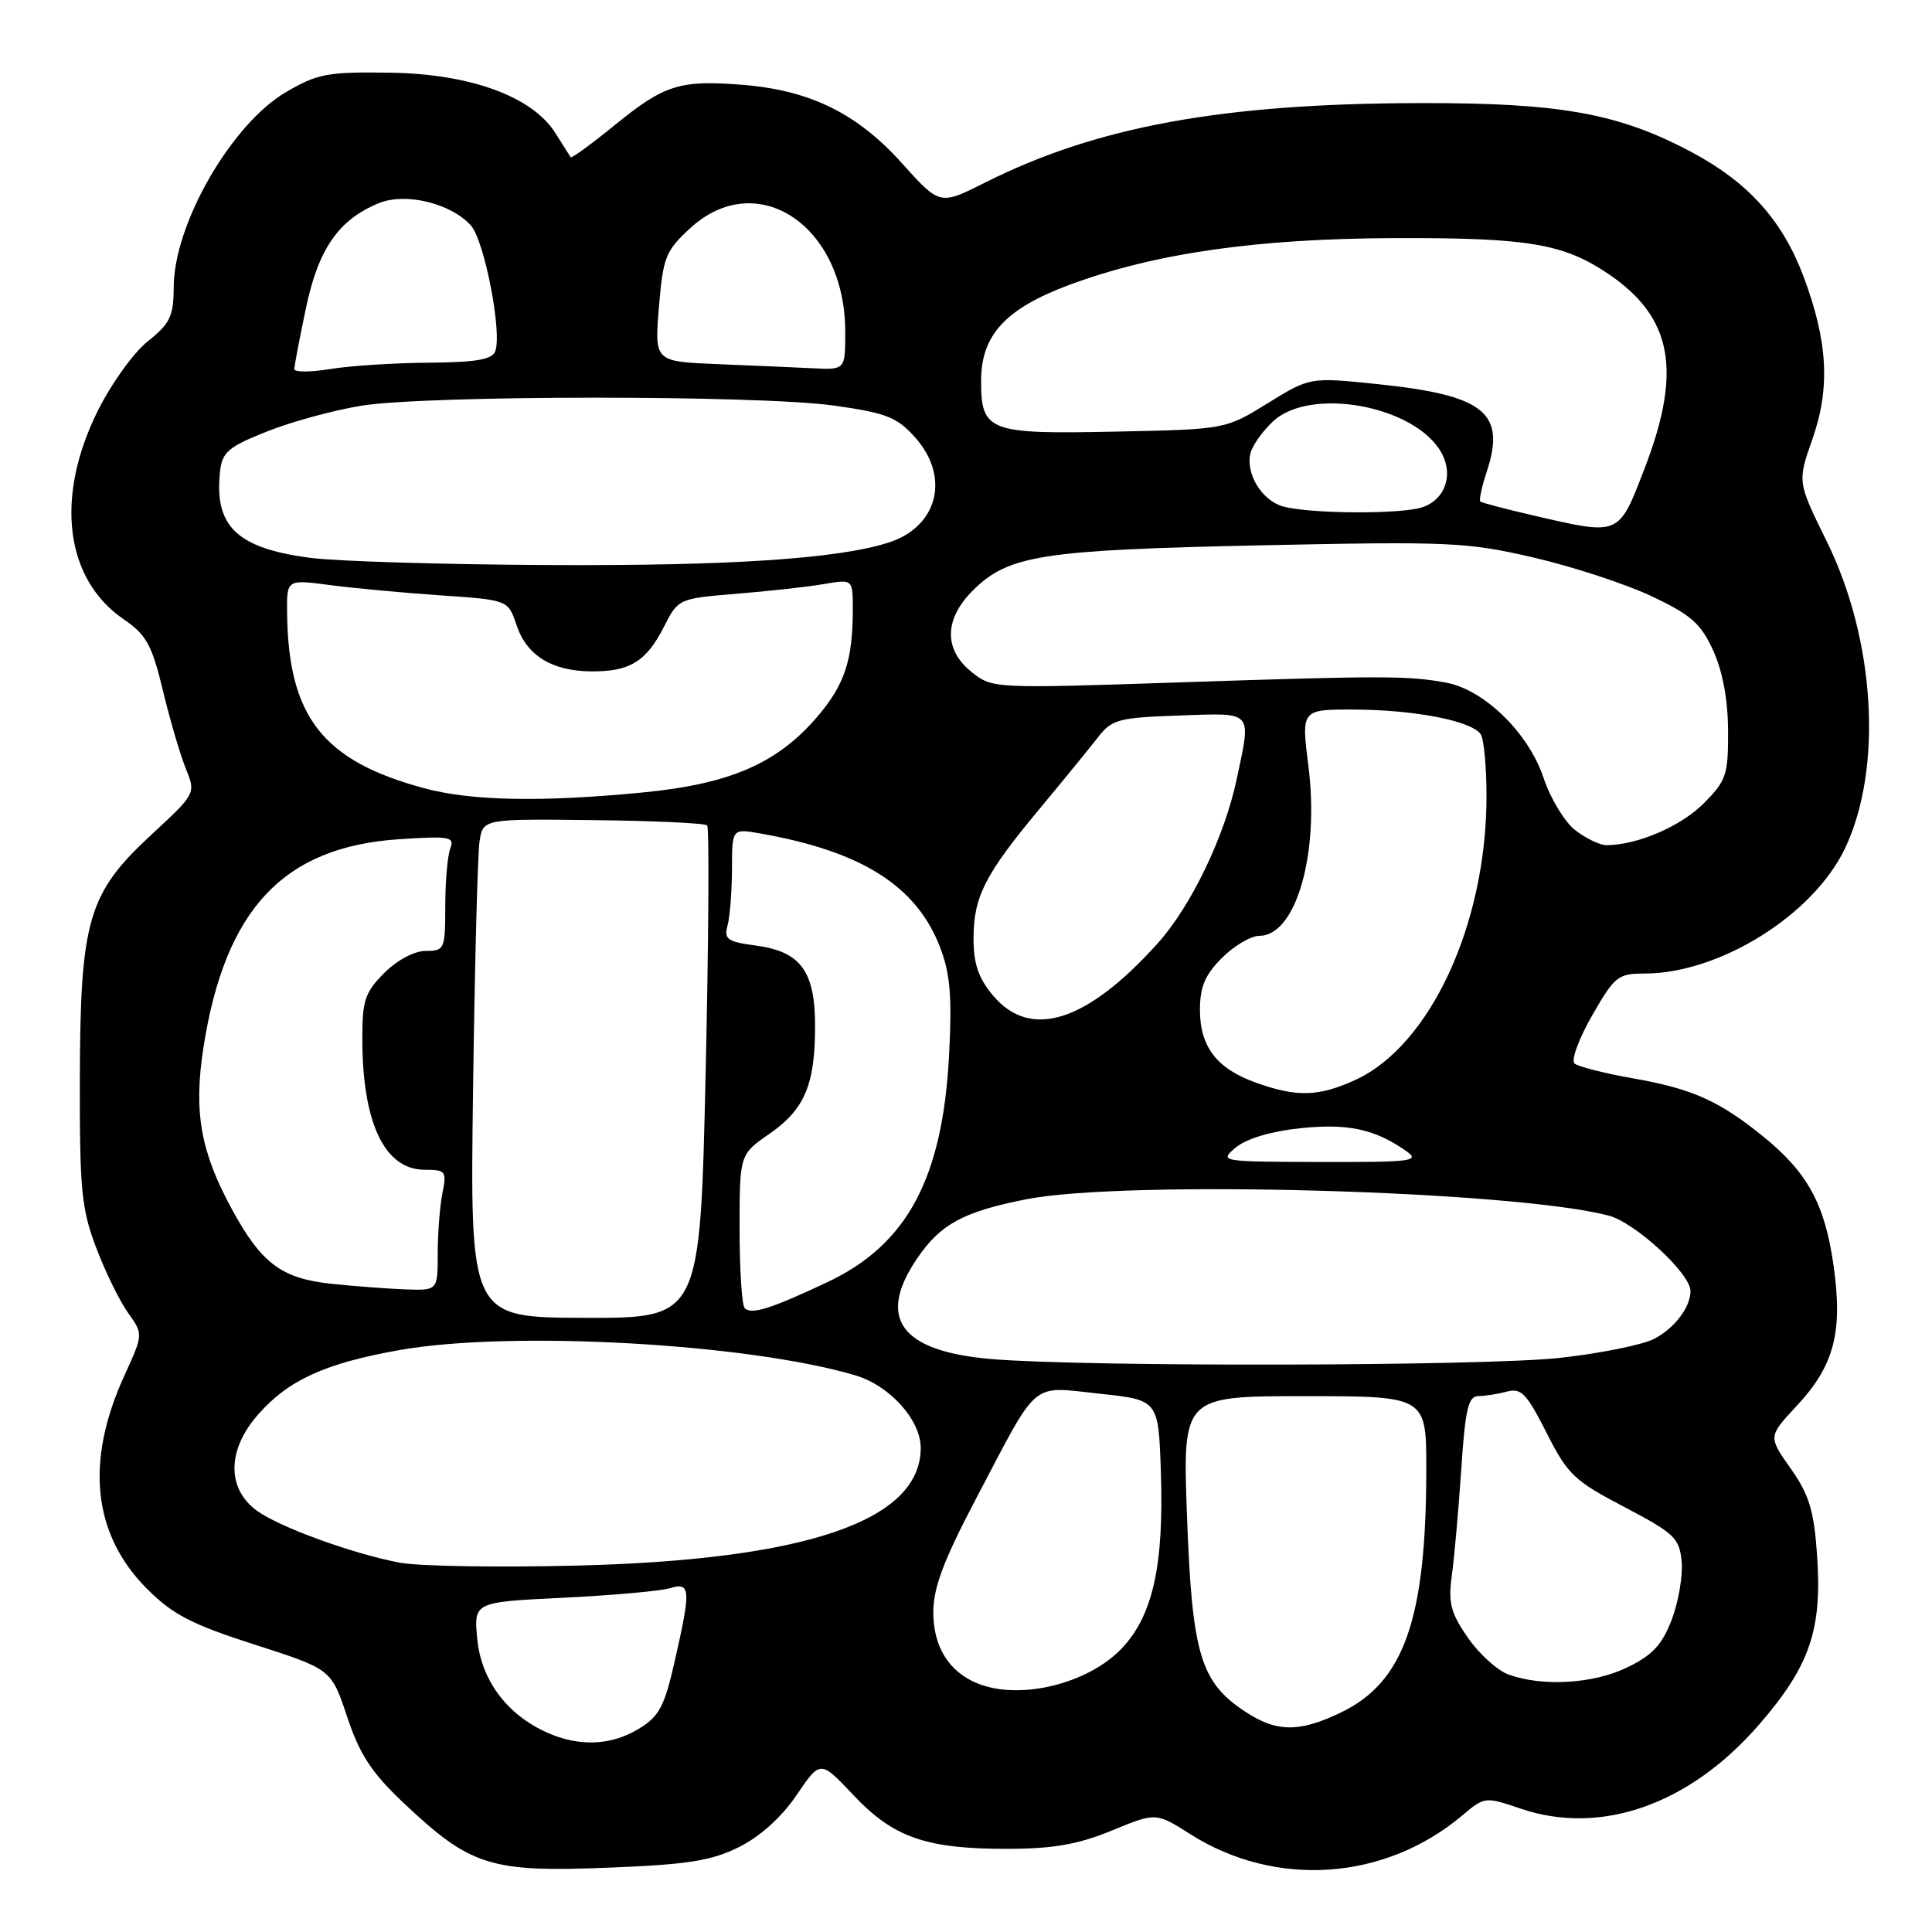 <?xml version="1.0" encoding="UTF-8" standalone="no"?>
<!DOCTYPE svg PUBLIC "-//W3C//DTD SVG 1.1//EN" "http://www.w3.org/Graphics/SVG/1.1/DTD/svg11.dtd" >
<svg xmlns="http://www.w3.org/2000/svg" xmlns:xlink="http://www.w3.org/1999/xlink" version="1.1" viewBox="0 0 256 256">
 <g >
 <path fill="currentColor"
d=" M 97.95 244.73 C 100.75 243.33 103.58 240.77 105.55 237.86 C 108.70 233.21 108.70 233.21 113.10 237.88 C 118.40 243.50 122.76 245.01 133.62 244.98 C 139.61 244.96 142.90 244.38 147.34 242.55 C 153.17 240.15 153.17 240.15 157.71 243.03 C 169.01 250.20 183.47 249.21 193.74 240.57 C 196.72 238.06 196.79 238.05 201.48 239.65 C 212.14 243.28 223.93 239.11 233.13 228.47 C 239.86 220.68 241.48 215.90 240.76 205.89 C 240.35 200.13 239.70 198.02 237.27 194.58 C 234.29 190.35 234.29 190.35 238.06 186.30 C 243.05 180.96 244.21 176.52 242.95 167.65 C 241.81 159.57 239.50 155.35 233.67 150.62 C 227.76 145.84 224.27 144.28 216.40 142.89 C 212.61 142.22 209.11 141.34 208.63 140.92 C 208.15 140.50 209.20 137.65 210.95 134.58 C 213.94 129.37 214.39 129.00 217.89 129.00 C 227.86 129.00 240.28 121.24 244.48 112.40 C 249.50 101.82 248.49 84.84 242.07 71.77 C 238.16 63.84 238.16 63.84 240.16 58.17 C 242.54 51.39 242.20 45.22 238.97 36.62 C 236.18 29.19 231.64 24.15 224.17 20.17 C 214.47 15.00 206.74 13.61 188.00 13.66 C 161.91 13.72 145.30 16.77 130.51 24.20 C 124.53 27.21 124.53 27.21 119.51 21.63 C 113.59 15.03 107.35 11.96 98.40 11.24 C 90.09 10.57 88.03 11.22 81.44 16.59 C 78.35 19.11 75.73 21.01 75.61 20.83 C 75.49 20.65 74.59 19.22 73.61 17.66 C 70.56 12.79 62.33 9.78 51.64 9.63 C 43.37 9.51 42.06 9.76 37.87 12.22 C 30.66 16.46 23.06 29.65 23.02 38.00 C 23.00 41.91 22.55 42.86 19.57 45.24 C 17.66 46.76 14.70 50.90 12.88 54.59 C 7.27 65.99 8.64 76.75 16.39 82.06 C 19.41 84.13 20.13 85.45 21.58 91.48 C 22.51 95.34 23.87 99.99 24.61 101.82 C 25.96 105.14 25.96 105.14 20.04 110.62 C 11.66 118.38 10.63 121.90 10.58 143.00 C 10.55 157.60 10.79 160.17 12.73 165.29 C 13.93 168.47 15.83 172.36 16.95 173.93 C 18.99 176.79 18.99 176.79 16.50 182.23 C 11.25 193.68 12.28 203.33 19.50 210.55 C 22.89 213.94 25.39 215.24 33.75 217.92 C 43.90 221.18 43.90 221.18 46.00 227.49 C 47.65 232.45 49.22 234.86 53.32 238.75 C 62.41 247.34 64.89 248.12 81.00 247.46 C 91.25 247.05 94.30 246.55 97.95 244.73 Z  M 72.50 229.58 C 67.18 227.21 63.77 222.64 63.24 217.19 C 62.77 212.28 62.77 212.28 74.64 211.71 C 81.16 211.39 87.51 210.82 88.75 210.45 C 91.52 209.61 91.58 210.54 89.40 220.13 C 88.04 226.13 87.35 227.43 84.65 229.07 C 80.99 231.30 76.75 231.48 72.50 229.58 Z  M 164.90 226.74 C 159.06 222.85 157.96 219.13 157.29 201.05 C 156.69 185.00 156.69 185.00 172.85 185.00 C 189.00 185.00 189.00 185.00 188.99 194.75 C 188.98 214.49 186.05 222.86 177.75 226.88 C 172.15 229.59 169.13 229.56 164.90 226.74 Z  M 129.50 223.05 C 125.73 221.51 123.67 218.19 123.67 213.66 C 123.67 210.35 125.00 206.82 129.41 198.43 C 137.73 182.60 136.45 183.69 145.67 184.67 C 153.50 185.50 153.50 185.50 153.82 195.00 C 154.24 207.38 152.77 214.04 148.67 218.39 C 144.19 223.13 135.10 225.35 129.50 223.05 Z  M 199.85 221.87 C 198.40 221.34 195.98 219.14 194.49 216.99 C 192.22 213.71 191.88 212.39 192.37 208.79 C 192.70 206.43 193.26 200.11 193.62 194.75 C 194.15 186.72 194.55 185.00 195.88 184.99 C 196.77 184.98 198.48 184.71 199.69 184.39 C 201.56 183.88 202.30 184.66 204.92 189.84 C 207.72 195.39 208.58 196.20 215.24 199.69 C 221.87 203.17 222.53 203.79 222.83 206.91 C 223.00 208.78 222.41 212.24 221.52 214.60 C 220.23 217.96 218.96 219.32 215.62 220.94 C 211.11 223.13 204.36 223.52 199.85 221.87 Z  M 53.00 207.07 C 46.68 205.87 36.96 202.33 34.00 200.15 C 30.02 197.21 30.10 192.09 34.20 187.43 C 38.22 182.85 43.13 180.62 53.00 178.88 C 67.80 176.28 99.01 178.01 113.31 182.23 C 117.88 183.58 122.00 188.14 122.00 191.85 C 122.00 201.51 106.82 206.70 76.36 207.45 C 65.99 207.71 55.48 207.53 53.00 207.07 Z  M 131.45 180.09 C 119.35 179.08 116.11 174.72 121.53 166.74 C 124.62 162.19 127.68 160.54 136.04 158.90 C 149.21 156.32 200.51 157.76 213.14 161.07 C 216.66 161.99 224.00 168.75 224.00 171.07 C 224.00 173.22 221.87 176.02 219.17 177.41 C 217.64 178.20 212.05 179.33 206.74 179.92 C 196.83 181.03 144.09 181.14 131.45 180.09 Z  M 62.68 144.54 C 62.90 128.02 63.29 113.15 63.54 111.50 C 64.00 108.50 64.00 108.50 78.58 108.67 C 86.60 108.76 93.41 109.07 93.70 109.37 C 93.99 109.66 93.90 124.47 93.50 142.28 C 92.76 174.65 92.76 174.65 77.52 174.62 C 62.28 174.58 62.28 174.58 62.68 144.54 Z  M 98.68 173.34 C 98.30 172.97 98.00 168.24 98.00 162.82 C 98.00 152.98 98.00 152.98 101.95 150.24 C 106.62 147.00 108.00 143.74 108.00 135.96 C 108.00 128.68 106.10 126.09 100.16 125.29 C 96.37 124.79 95.91 124.46 96.41 122.61 C 96.72 121.45 96.98 118.09 96.99 115.14 C 97.00 109.78 97.00 109.78 100.75 110.44 C 114.22 112.81 121.46 117.40 124.58 125.56 C 125.91 129.04 126.16 132.07 125.76 139.74 C 124.92 156.12 120.21 164.92 109.62 169.90 C 102.15 173.42 99.56 174.23 98.68 173.34 Z  M 43.82 170.10 C 37.28 169.39 34.62 167.39 30.71 160.20 C 26.57 152.58 25.64 147.33 26.95 138.85 C 29.80 120.47 37.56 112.20 52.91 111.20 C 59.62 110.76 60.26 110.88 59.66 112.44 C 59.30 113.39 59.00 116.83 59.00 120.08 C 59.00 125.77 58.90 126.00 56.42 126.00 C 54.91 126.00 52.64 127.20 50.92 128.92 C 48.36 131.49 48.00 132.56 48.01 137.67 C 48.02 148.82 50.97 155.00 56.28 155.00 C 59.07 155.00 59.21 155.19 58.62 158.12 C 58.28 159.84 58.00 163.44 58.00 166.12 C 58.00 171.00 58.00 171.00 53.75 170.85 C 51.41 170.77 46.95 170.43 43.82 170.10 Z  M 163.76 152.04 C 165.16 150.88 168.42 149.90 172.26 149.50 C 178.57 148.83 182.17 149.60 186.32 152.51 C 188.24 153.86 187.17 154.00 174.97 153.97 C 161.63 153.93 161.52 153.92 163.76 152.04 Z  M 166.50 143.49 C 161.25 141.63 159.00 138.73 159.00 133.81 C 159.00 130.76 159.67 129.17 161.92 126.92 C 163.53 125.32 165.76 124.00 166.87 124.00 C 171.72 124.00 174.85 113.16 173.37 101.49 C 172.42 94.00 172.42 94.00 179.46 94.02 C 187.47 94.05 195.09 95.54 196.21 97.31 C 196.63 97.96 196.97 101.65 196.97 105.50 C 196.97 122.45 189.49 138.60 179.54 143.12 C 174.72 145.31 171.85 145.39 166.50 143.49 Z  M 131.59 131.92 C 129.65 129.62 129.00 127.73 129.00 124.37 C 129.00 118.82 130.49 115.90 137.76 107.16 C 140.92 103.36 144.40 99.10 145.50 97.68 C 147.34 95.32 148.21 95.09 156.25 94.81 C 166.18 94.46 165.81 94.06 163.88 103.20 C 162.25 110.89 157.83 120.07 153.38 125.02 C 143.99 135.45 136.54 137.81 131.59 131.92 Z  M 208.71 109.99 C 207.30 108.88 205.42 105.76 204.52 103.05 C 202.56 97.15 196.69 91.41 191.65 90.46 C 186.62 89.52 183.17 89.52 156.00 90.43 C 131.67 91.24 131.48 91.23 128.75 89.05 C 125.04 86.09 125.09 82.06 128.88 78.27 C 133.59 73.56 137.94 72.88 167.03 72.26 C 192.07 71.73 194.35 71.83 203.18 73.87 C 208.36 75.07 215.41 77.38 218.84 79.00 C 224.10 81.49 225.38 82.62 227.02 86.23 C 228.27 88.99 228.96 92.74 228.98 96.85 C 229.00 102.71 228.75 103.45 225.70 106.50 C 222.69 109.51 216.93 111.98 212.88 111.99 C 212.00 112.00 210.12 111.09 208.71 109.99 Z  M 56.23 104.45 C 42.74 100.82 38.18 94.97 38.04 81.13 C 38.00 76.77 38.00 76.77 43.75 77.53 C 46.91 77.94 53.51 78.56 58.41 78.89 C 67.33 79.50 67.33 79.50 68.45 82.85 C 69.80 86.86 73.12 88.92 78.32 88.96 C 83.42 89.01 85.61 87.68 87.94 83.12 C 89.88 79.31 89.88 79.31 97.69 78.67 C 101.99 78.32 107.19 77.74 109.25 77.38 C 113.00 76.74 113.00 76.74 113.00 80.74 C 113.00 87.48 111.92 90.74 108.27 95.00 C 103.00 101.16 96.72 103.88 85.23 105.00 C 71.83 106.31 62.46 106.13 56.23 104.45 Z  M 41.15 73.92 C 31.36 72.65 28.33 69.73 29.17 62.37 C 29.46 59.89 30.31 59.18 35.44 57.15 C 38.71 55.85 44.34 54.33 47.94 53.75 C 56.78 52.35 100.53 52.34 110.50 53.74 C 117.46 54.72 118.85 55.27 121.25 57.95 C 125.94 63.20 124.29 69.79 117.75 71.89 C 110.99 74.05 96.74 75.00 72.53 74.87 C 58.76 74.80 44.64 74.38 41.15 73.92 Z  M 203.00 68.26 C 199.43 67.43 196.34 66.62 196.15 66.45 C 195.96 66.27 196.34 64.50 197.00 62.51 C 199.58 54.68 196.70 52.37 182.56 50.90 C 173.58 49.97 173.58 49.97 167.98 53.43 C 162.38 56.89 162.38 56.89 147.85 57.19 C 130.98 57.55 130.00 57.18 130.00 50.45 C 130.00 44.40 133.25 40.88 141.74 37.73 C 153.06 33.54 166.60 31.60 185.00 31.55 C 202.49 31.50 207.15 32.28 213.08 36.27 C 221.59 42.01 222.92 49.08 217.93 62.03 C 214.43 71.11 214.74 70.98 203.00 68.26 Z  M 170.01 67.11 C 167.18 66.32 165.00 62.72 165.71 60.00 C 165.97 59.00 167.31 57.12 168.68 55.84 C 173.67 51.15 187.68 53.80 191.04 60.07 C 192.74 63.26 191.21 66.71 187.79 67.39 C 183.88 68.17 173.23 68.00 170.01 67.11 Z  M 39.00 48.91 C 39.00 48.48 39.69 44.85 40.54 40.83 C 42.19 32.97 44.85 29.13 50.17 26.93 C 53.70 25.47 59.71 26.91 62.39 29.87 C 64.19 31.87 66.56 44.09 65.62 46.55 C 65.20 47.65 63.04 48.01 56.78 48.06 C 52.23 48.09 46.36 48.47 43.75 48.90 C 41.14 49.33 39.00 49.33 39.00 48.91 Z  M 95.11 48.25 C 86.72 47.91 86.72 47.91 87.31 40.71 C 87.86 34.08 88.19 33.24 91.44 30.25 C 100.31 22.09 112.00 29.89 112.00 43.97 C 112.00 49.00 112.00 49.00 107.75 48.80 C 105.41 48.68 99.72 48.44 95.11 48.25 Z "/>
</g>
</svg>